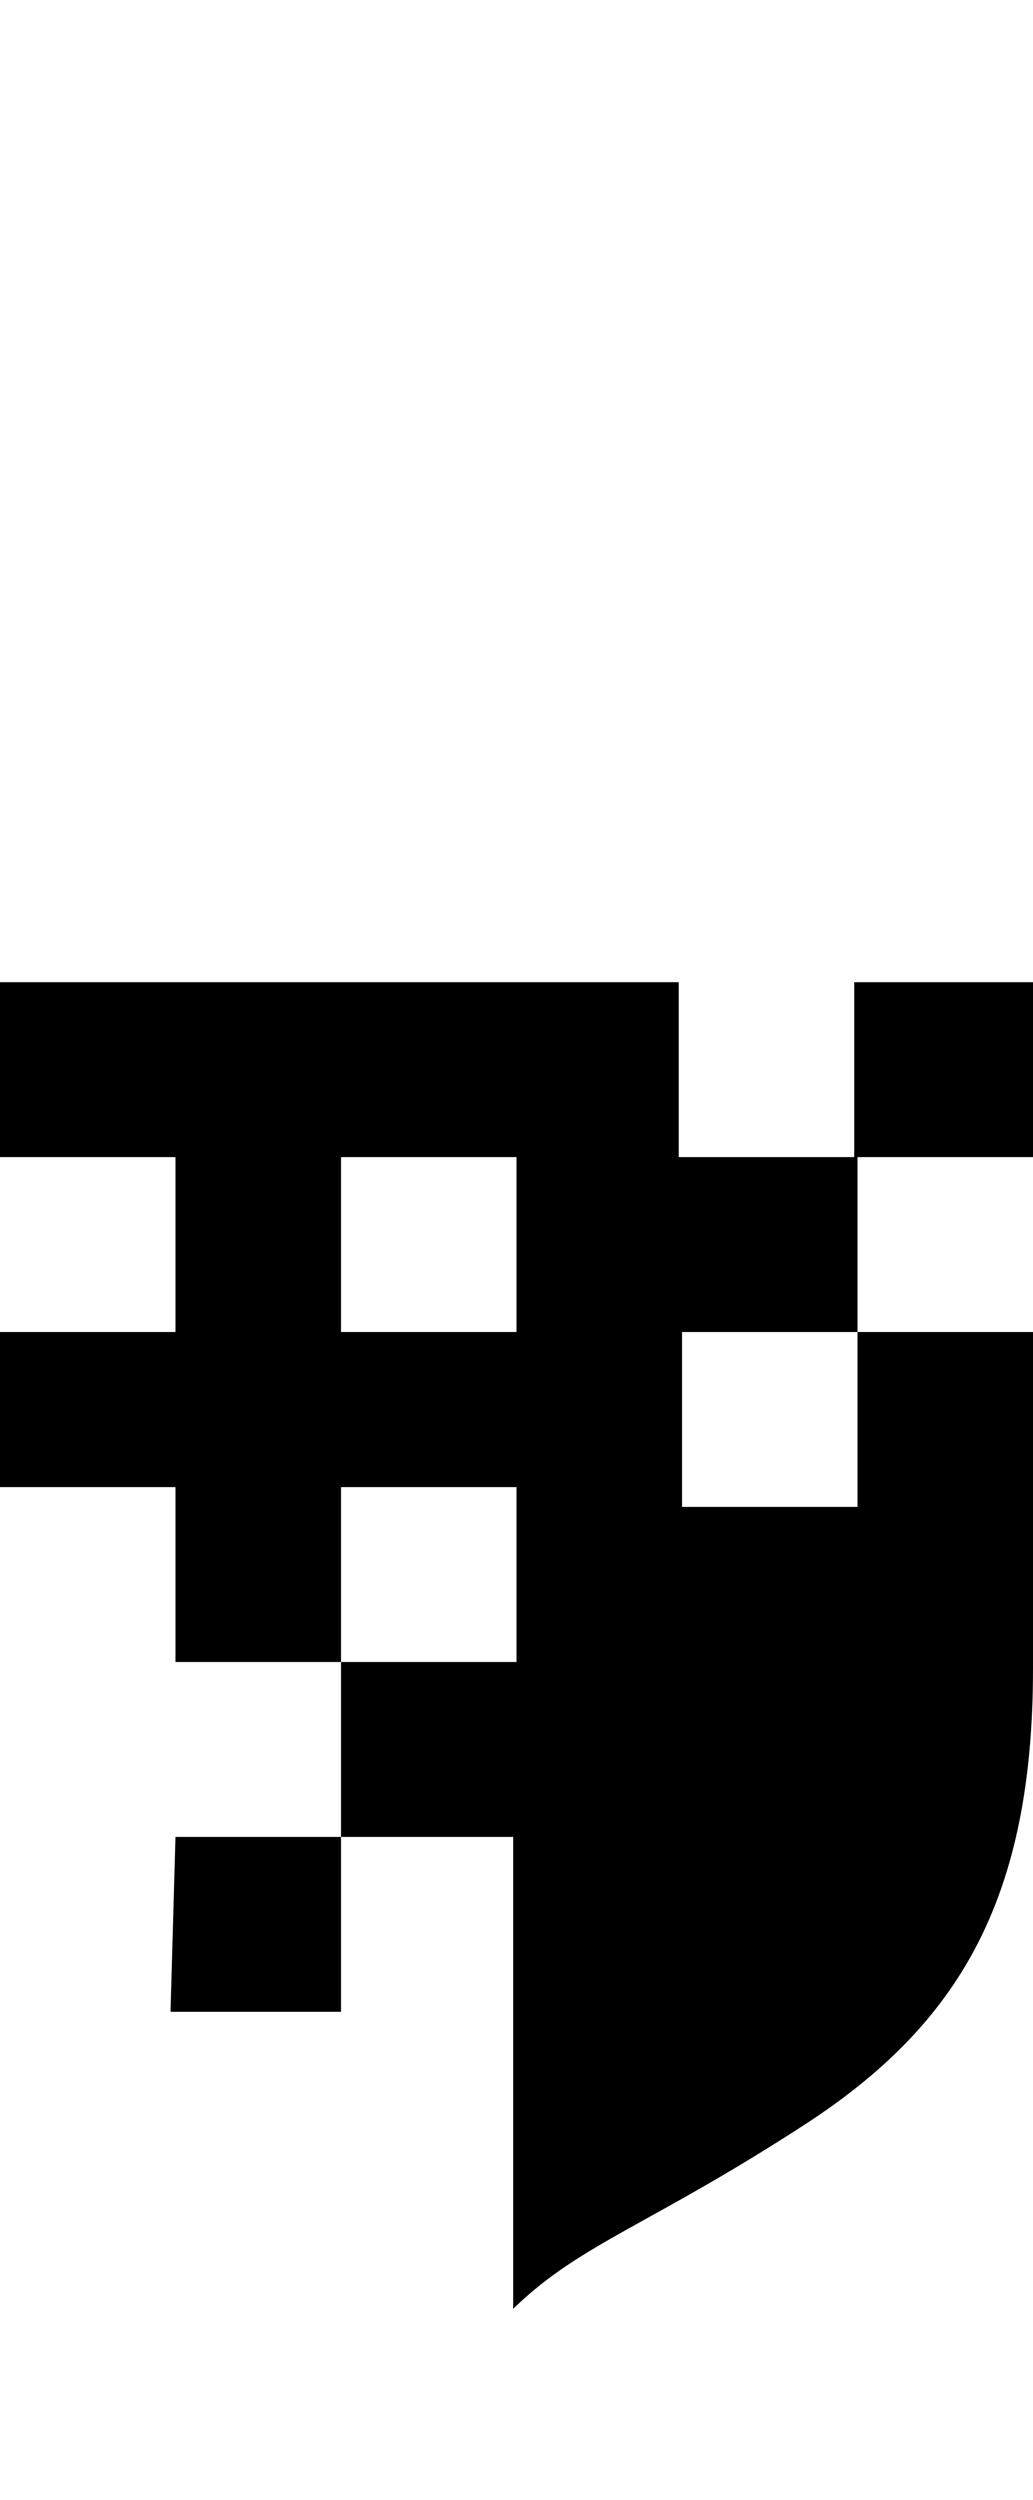 <?xml version="1.0" encoding="UTF-8"?>
<svg width="81px" height="196px" viewBox="0 0 81 196" version="1.1" xmlns="http://www.w3.org/2000/svg" xmlns:xlink="http://www.w3.org/1999/xlink">
  <g id="cncsc-logo-light" stroke="none" stroke-width="1" fill="none" fill-rule="evenodd">
    <path d="M40.5,116.582 L26.74,116.582 L26.74,130.294 L40.5,130.294 L40.5,116.582 Z M67.24,104.423 L53.481,104.423 L53.481,118.134 L67.24,118.134 L67.24,104.423 Z M40.5,90.711 L26.74,90.711 L26.74,104.423 L40.5,104.423 L40.5,90.711 Z M-5.68434189e-14,77 L53.221,77 L53.221,90.711 L66.981,90.711 L66.981,77 L81,77 L81,90.711 L67.24,90.711 L67.24,104.423 L81,104.423 L81,130.789 C81,148.824 75.247,158.672 63.091,166.564 C51.122,174.335 45.631,175.857 40.482,180.767 L40.24,181 L40.24,144.005 L26.74,144.005 L26.74,157.716 L13.37,157.716 L13.76,144.005 L26.74,144.005 L26.74,130.294 L13.76,130.294 L13.76,116.582 L-5.68434189e-14,116.582 L1.70530257e-13,104.423 L13.76,104.423 L13.76,90.711 L1.70530257e-13,90.711 L-5.68434189e-14,77 Z" id="cncsc_logo" fill="#000000"></path>
  </g>
</svg>
